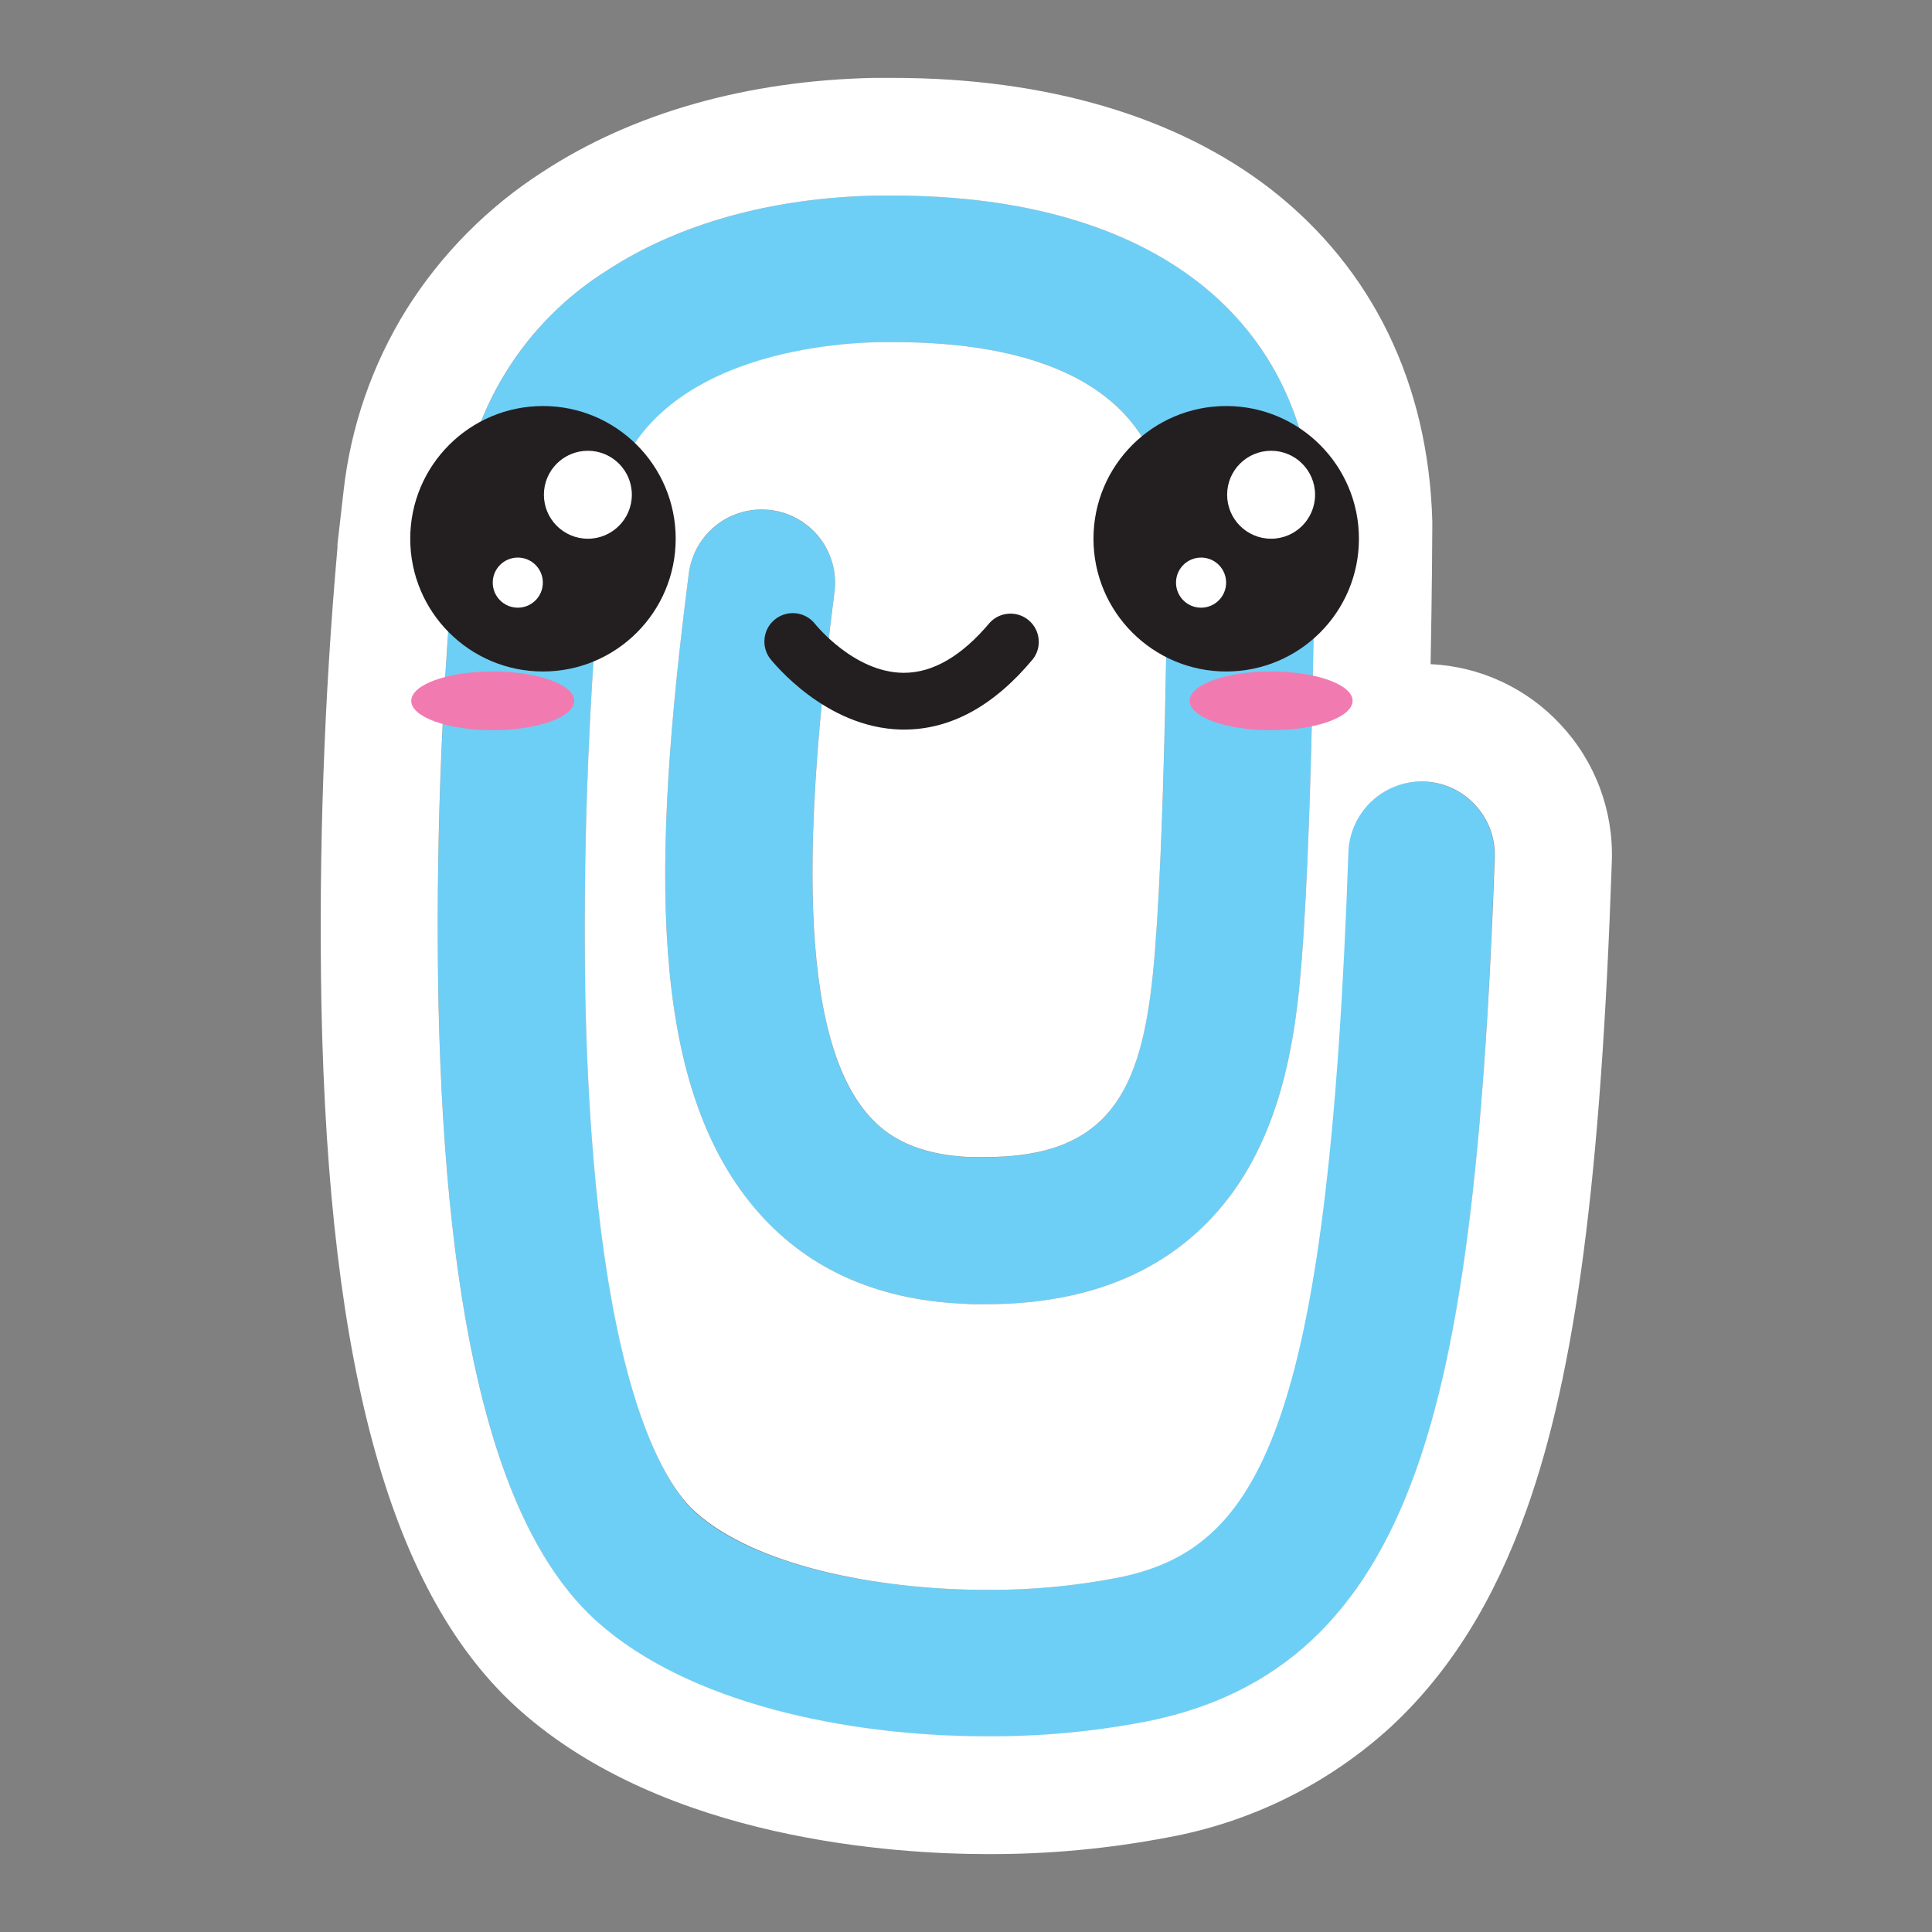 <svg width="50" height="50" viewBox="0 0 50 50" fill="none" xmlns="http://www.w3.org/2000/svg">
<rect x="0" y="0" width="50" height="50" fill="#808080" stroke="none"/>
<g id="saro_clingy">
<path id="Vector" d="M36.839 20.227H36.768C36.276 20.228 35.803 20.42 35.449 20.763C35.096 21.106 34.889 21.573 34.873 22.065C34.352 37.125 32.529 40.117 28.883 40.839C27.79 41.047 26.678 41.15 25.565 41.146C22.623 41.146 19.518 40.503 18.013 39.161C17.232 38.466 15.375 35.776 15.149 25.898C15.085 22.218 15.213 18.537 15.531 14.87L15.688 13.523C16.183 9.323 21.224 8.896 22.755 8.854H23.143C26.393 8.854 30.091 9.724 30.224 13.651C30.224 14.237 30.164 22.008 29.836 25.208C29.531 28.195 28.716 29.948 25.521 29.948C25.38 29.948 25.235 29.948 25.084 29.948C23.498 29.875 22.808 29.266 22.427 28.812C20.456 26.469 20.948 20.375 21.594 15.333C21.626 15.086 21.609 14.834 21.544 14.593C21.479 14.352 21.366 14.126 21.214 13.929C21.061 13.731 20.871 13.565 20.654 13.441C20.438 13.317 20.198 13.237 19.951 13.206C19.869 13.195 19.788 13.19 19.706 13.19C19.245 13.191 18.801 13.36 18.455 13.664C18.109 13.968 17.886 14.387 17.826 14.844C16.862 22.336 16.784 27.995 19.518 31.25C20.82 32.797 22.643 33.635 24.914 33.74C25.117 33.74 25.318 33.753 25.516 33.753C28.292 33.753 30.401 32.828 31.797 31C33.112 29.279 33.466 27.094 33.62 25.604C33.977 22.115 34.024 13.992 34.026 13.646V13.581C33.87 8.224 29.808 5.062 23.117 5.062H22.68C19.971 5.117 17.56 5.789 15.703 7.003C14.654 7.663 13.768 8.552 13.111 9.604C12.454 10.656 12.044 11.843 11.912 13.075L11.753 14.445V14.479C11.414 18.289 11.279 22.114 11.349 25.938C11.531 34.445 12.883 39.698 15.485 42C17.808 44.057 21.831 44.943 25.568 44.943C26.932 44.949 28.293 44.823 29.633 44.568C33.078 43.885 35.307 41.815 36.649 38.057C37.802 34.815 38.409 30.073 38.677 22.198C38.687 21.948 38.647 21.698 38.559 21.463C38.472 21.228 38.339 21.013 38.168 20.83C37.997 20.647 37.792 20.499 37.563 20.396C37.335 20.292 37.089 20.235 36.839 20.227Z" fill="#6DCFF6"/>
<path id="Vector_2" d="M40.386 18.75C39.513 17.809 38.306 17.248 37.024 17.188C37.06 15.276 37.068 13.823 37.068 13.659V13.482C36.964 9.922 35.521 6.956 32.901 4.906C30.469 3.016 27.083 2.016 23.117 2.016H22.617C19.339 2.083 16.367 2.924 14.039 4.451C12.622 5.363 11.422 6.574 10.524 8C9.634 9.43 9.076 11.04 8.891 12.713L8.734 14.083V14.169C8.386 18.1 8.247 22.047 8.318 25.992C8.508 35.536 10.156 41.341 13.464 44.271C17.242 47.622 23.177 47.984 25.565 47.984C27.128 47.99 28.687 47.845 30.221 47.552C32.378 47.16 34.38 46.167 35.998 44.688C37.518 43.276 38.667 41.435 39.511 39.062C40.776 35.51 41.435 30.495 41.714 22.289C41.737 21.641 41.631 20.994 41.403 20.387C41.175 19.779 40.829 19.223 40.386 18.75ZM36.646 38.05C35.305 41.815 33.076 43.885 29.63 44.56C28.291 44.815 26.929 44.941 25.565 44.935C21.828 44.935 17.805 44.05 15.482 41.992C12.878 39.69 11.529 34.44 11.347 25.93C11.276 22.106 11.411 18.281 11.75 14.471V14.438L11.909 13.068C12.043 11.836 12.454 10.651 13.111 9.6C13.768 8.55 14.654 7.662 15.703 7.003C17.56 5.789 19.971 5.117 22.68 5.062H23.117C29.807 5.062 33.87 8.224 34.026 13.581V13.646C34.026 13.992 33.977 22.115 33.62 25.604C33.466 27.096 33.112 29.279 31.797 31C30.401 32.823 28.292 33.753 25.516 33.753C25.318 33.753 25.117 33.753 24.914 33.74C22.633 33.635 20.818 32.797 19.518 31.25C16.781 27.992 16.862 22.333 17.826 14.844C17.884 14.386 18.108 13.965 18.454 13.659C18.801 13.354 19.247 13.186 19.708 13.185C19.79 13.185 19.872 13.19 19.953 13.2C20.201 13.232 20.44 13.312 20.657 13.436C20.873 13.56 21.064 13.726 21.216 13.923C21.369 14.121 21.481 14.347 21.546 14.588C21.612 14.829 21.629 15.081 21.596 15.328C20.951 20.37 20.458 26.458 22.43 28.807C22.81 29.26 23.5 29.87 25.086 29.943C25.237 29.943 25.383 29.943 25.524 29.943C28.716 29.943 29.531 28.193 29.836 25.211C30.164 22.01 30.219 14.24 30.224 13.654C30.091 9.729 26.393 8.854 23.143 8.854H22.755C21.224 8.885 16.182 9.312 15.688 13.505L15.531 14.852C15.213 18.519 15.085 22.2 15.149 25.88C15.365 35.76 17.216 38.448 18.013 39.143C19.531 40.495 22.622 41.146 25.565 41.146C26.686 41.151 27.805 41.047 28.906 40.836C32.552 40.115 34.375 37.122 34.896 22.062C34.912 21.57 35.119 21.103 35.472 20.76C35.826 20.417 36.299 20.225 36.792 20.224H36.862C37.364 20.244 37.837 20.462 38.178 20.83C38.52 21.198 38.702 21.686 38.685 22.188C38.406 30.065 37.8 34.807 36.646 38.05Z" fill="white"/>
<path id="Vector_3" d="M12.752 18.898C13.917 18.898 14.862 18.557 14.862 18.137C14.862 17.717 13.917 17.377 12.752 17.377C11.588 17.377 10.643 17.717 10.643 18.137C10.643 18.557 11.588 18.898 12.752 18.898Z" fill="#F17BB0"/>
<path id="Vector_4" d="M14.052 17.378C15.949 17.378 17.487 15.84 17.487 13.943C17.487 12.046 15.949 10.508 14.052 10.508C12.155 10.508 10.617 12.046 10.617 13.943C10.617 15.84 12.155 17.378 14.052 17.378Z" fill="#231F20"/>
<path id="Vector_5" d="M15.214 13.942C15.842 13.942 16.352 13.432 16.352 12.804C16.352 12.175 15.842 11.666 15.214 11.666C14.585 11.666 14.076 12.175 14.076 12.804C14.076 13.432 14.585 13.942 15.214 13.942Z" fill="white"/>
<path id="Vector_6" d="M13.401 15.727C13.759 15.727 14.049 15.436 14.049 15.078C14.049 14.72 13.759 14.43 13.401 14.43C13.043 14.43 12.752 14.72 12.752 15.078C12.752 15.436 13.043 15.727 13.401 15.727Z" fill="white"/>
<path id="Vector_7" d="M32.896 18.898C34.061 18.898 35.005 18.557 35.005 18.137C35.005 17.717 34.061 17.377 32.896 17.377C31.731 17.377 30.787 17.717 30.787 18.137C30.787 18.557 31.731 18.898 32.896 18.898Z" fill="#F17BB0"/>
<path id="Vector_8" d="M31.734 17.378C33.631 17.378 35.169 15.84 35.169 13.943C35.169 12.046 33.631 10.508 31.734 10.508C29.837 10.508 28.299 12.046 28.299 13.943C28.299 15.84 29.837 17.378 31.734 17.378Z" fill="#231F20"/>
<path id="Vector_9" d="M32.896 13.942C33.524 13.942 34.034 13.432 34.034 12.804C34.034 12.175 33.524 11.666 32.896 11.666C32.267 11.666 31.758 12.175 31.758 12.804C31.758 13.432 32.267 13.942 32.896 13.942Z" fill="white"/>
<path id="Vector_10" d="M31.084 15.727C31.442 15.727 31.732 15.436 31.732 15.078C31.732 14.72 31.442 14.43 31.084 14.43C30.725 14.43 30.435 14.72 30.435 15.078C30.435 15.436 30.725 15.727 31.084 15.727Z" fill="white"/>
<path id="Vector_11" d="M23.401 18.881H23.326C21.354 18.839 20 17.126 19.94 17.058C19.819 16.905 19.764 16.71 19.787 16.517C19.809 16.323 19.908 16.146 20.061 16.026C20.214 15.905 20.409 15.85 20.602 15.872C20.796 15.895 20.973 15.994 21.094 16.147C21.112 16.17 22.094 17.391 23.362 17.412H23.396C24.146 17.412 24.893 16.977 25.62 16.11C25.748 15.974 25.924 15.892 26.111 15.882C26.298 15.871 26.482 15.933 26.625 16.054C26.768 16.175 26.859 16.347 26.879 16.533C26.9 16.719 26.848 16.906 26.734 17.055C25.721 18.274 24.599 18.881 23.401 18.881Z" fill="#231F20"/>
</g>
</svg>
